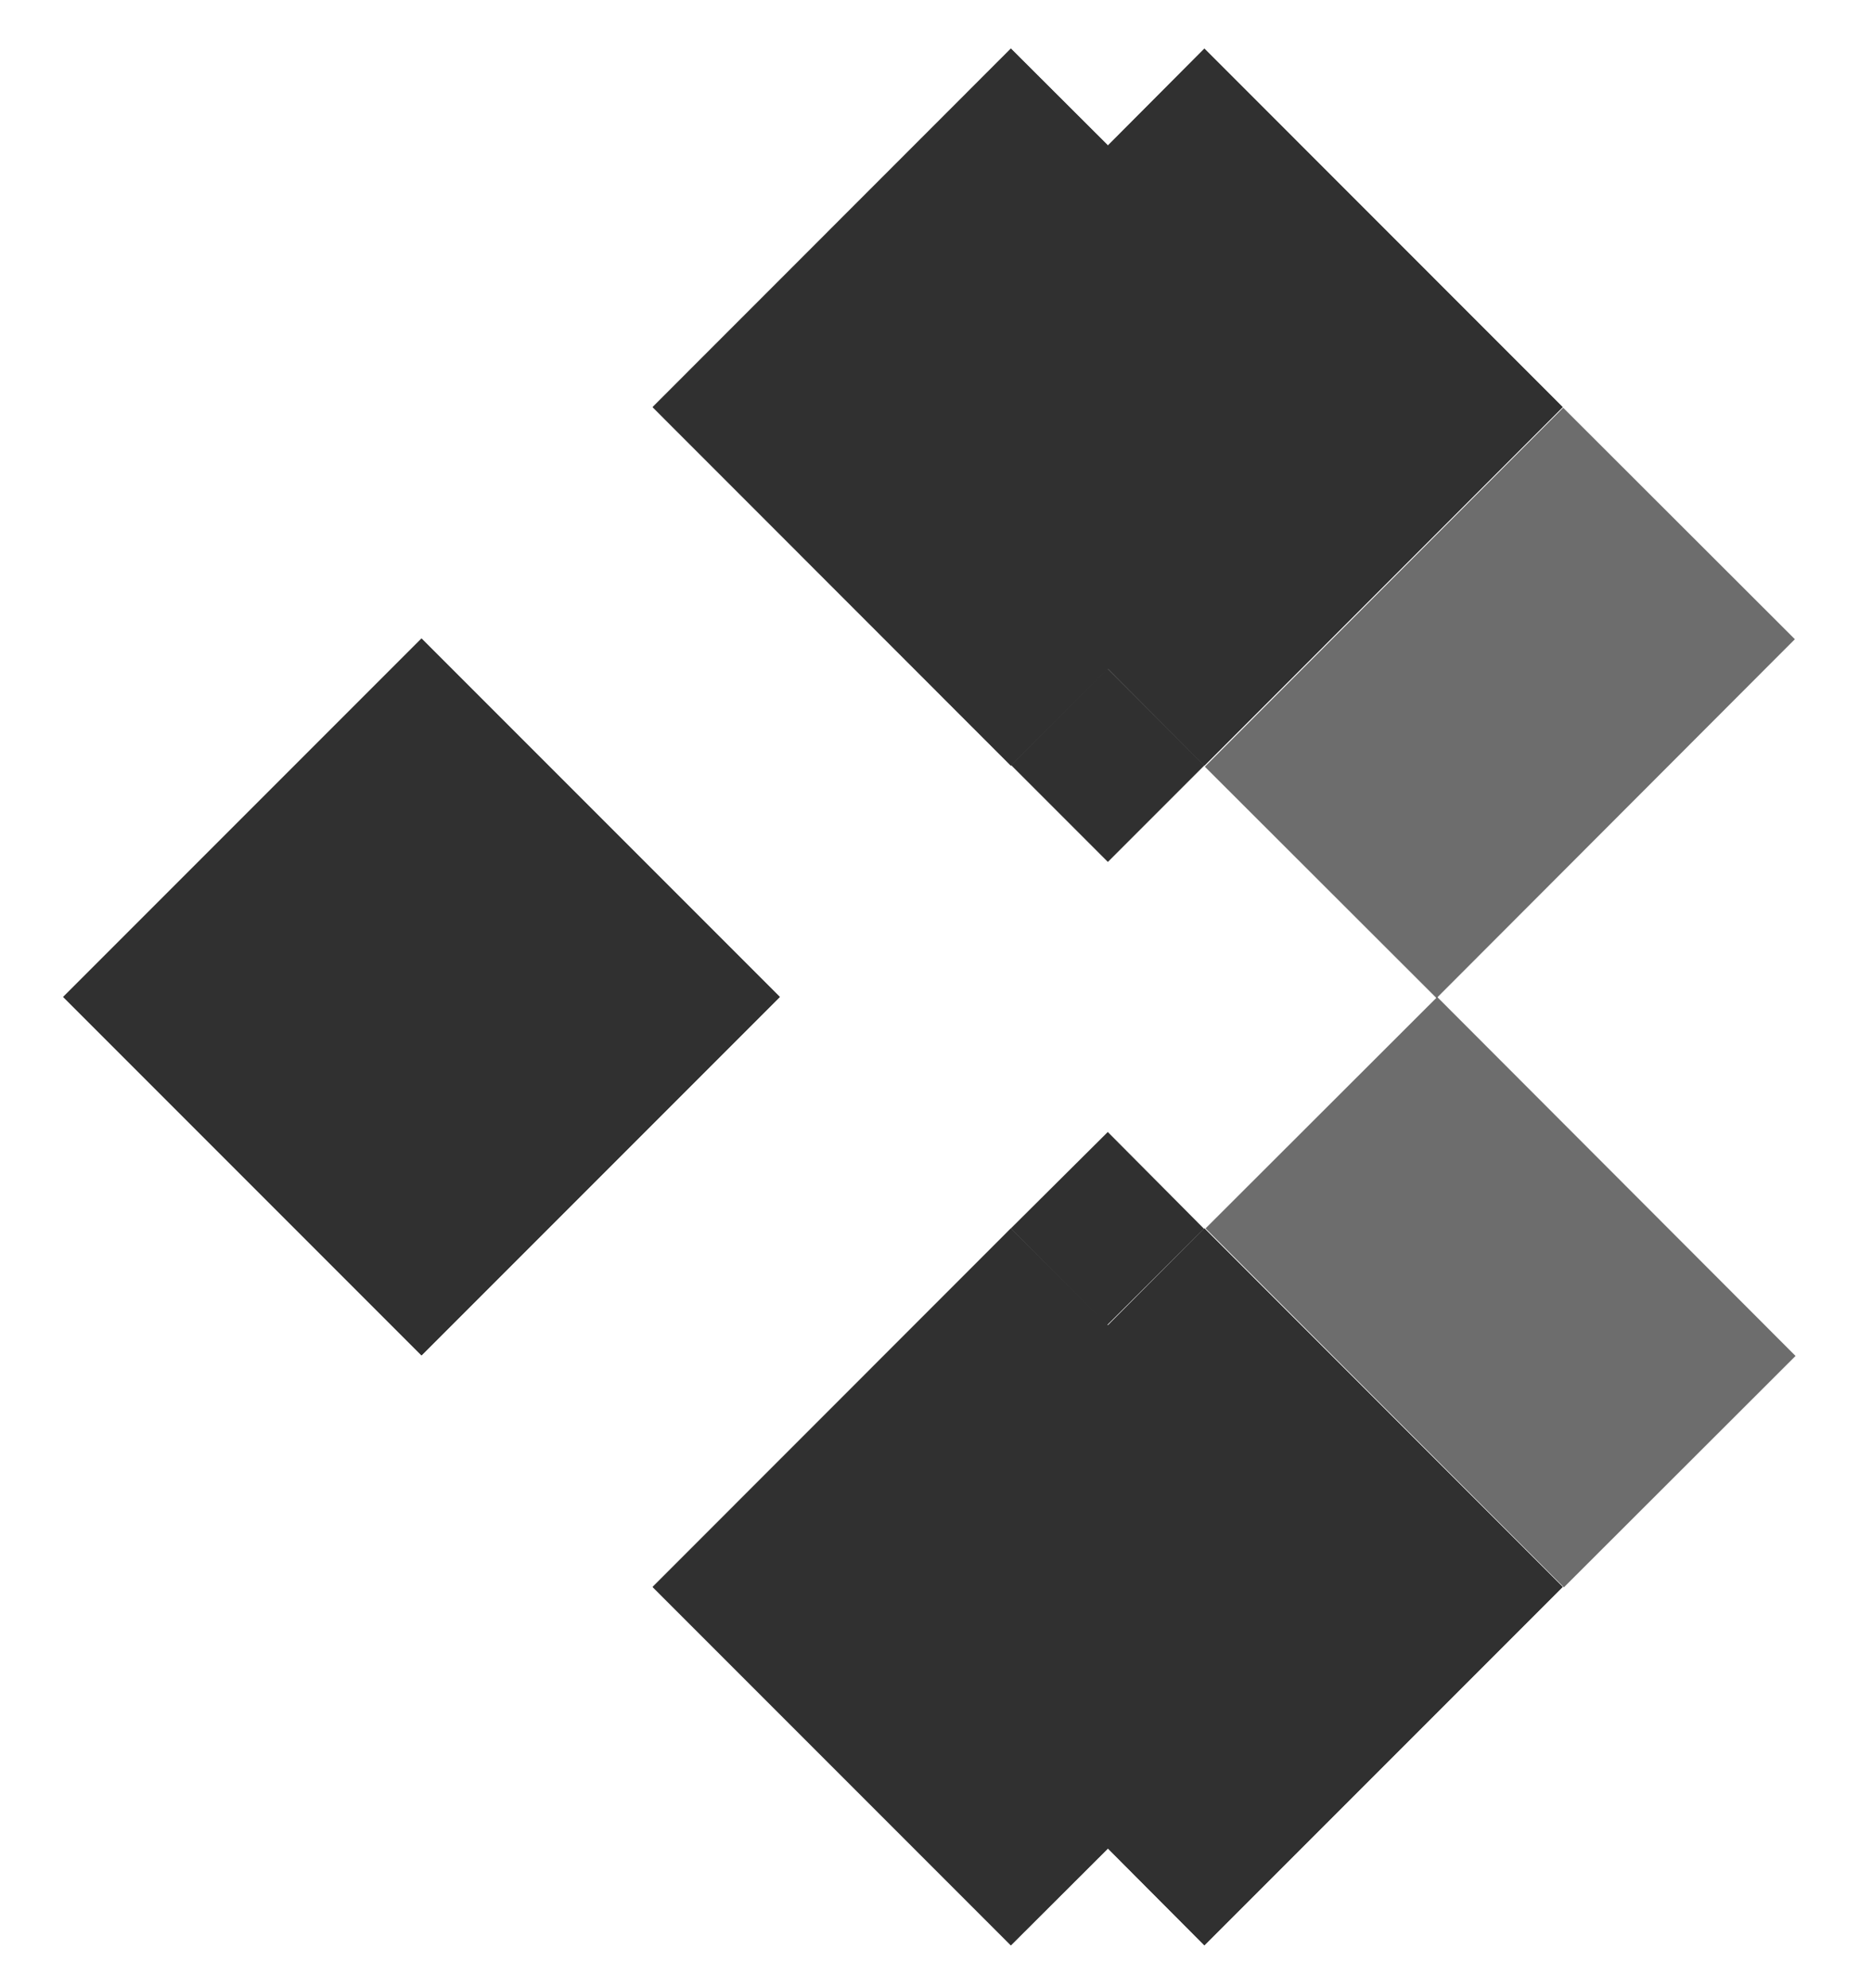 <?xml version="1.0" encoding="utf-8"?>
<!-- Generator: Adobe Illustrator 17.0.0, SVG Export Plug-In . SVG Version: 6.00 Build 0)  -->
<!DOCTYPE svg PUBLIC "-//W3C//DTD SVG 1.1//EN" "http://www.w3.org/Graphics/SVG/1.1/DTD/svg11.dtd">
<svg version="1.1" id="Layer_1" xmlns="http://www.w3.org/2000/svg" xmlns:xlink="http://www.w3.org/1999/xlink" x="0px" y="0px"
	 width="14.25px" height="15.125px" viewBox="0 0 14.25 15.125" enable-background="new 0 0 14.25 15.125" xml:space="preserve">
<g>
	
		<rect x="7.912" y="5.306" transform="matrix(-0.707 0.707 -0.707 -0.707 18.513 3.982)" fill="#303030" width="1.039" height="1.042"/>
	
		<rect x="10.168" y="7.902" transform="matrix(0.708 -0.707 0.707 0.708 -3.609 10.942)" opacity="0.7" fill="#303030" enable-background="new    " width="2.491" height="3.858"/>
	
		<rect x="10.168" y="3.414" transform="matrix(0.708 0.707 -0.707 0.708 7.114 -6.503)" opacity="0.7" fill="#303030" enable-background="new    " width="2.491" height="3.858"/>
	<polygon fill="#303030" points="9.168,0.37 11.895,3.098 9.168,5.826 8.434,5.089 7.695,5.826 4.968,3.098 7.695,0.37 8.434,1.107 
			"/>
	<g>
		<polygon fill="#303030" points="9.168,0.37 11.895,3.098 9.168,5.826 8.434,5.089 7.695,5.826 4.968,3.098 7.695,0.37 
			8.434,1.107 		"/>
	</g>
	
		<rect x="1.278" y="5.658" transform="matrix(-0.707 0.707 -0.707 -0.707 10.84 10.683)" fill="#303030" width="3.858" height="3.858"/>
	<g>
		
			<rect x="1.278" y="5.658" transform="matrix(-0.707 0.707 -0.707 -0.707 10.84 10.683)" fill="#303030" width="3.858" height="3.858"/>
	</g>
	
		<rect x="7.911" y="8.828" transform="matrix(0.709 -0.705 0.705 0.709 -4.138 8.666)" fill="#303030" width="1.041" height="1.039"/>
	<polygon fill="#303030" points="9.168,14.803 8.434,14.066 7.695,14.803 4.968,12.076 7.695,9.348 8.434,10.085 9.168,9.348 
		11.895,12.076 	"/>
	<g>
		<polygon fill="#303030" points="9.168,14.803 8.434,14.066 7.695,14.803 4.968,12.076 7.695,9.348 8.434,10.085 9.168,9.348 
			11.895,12.076 		"/>
	</g>
</g>
</svg>
